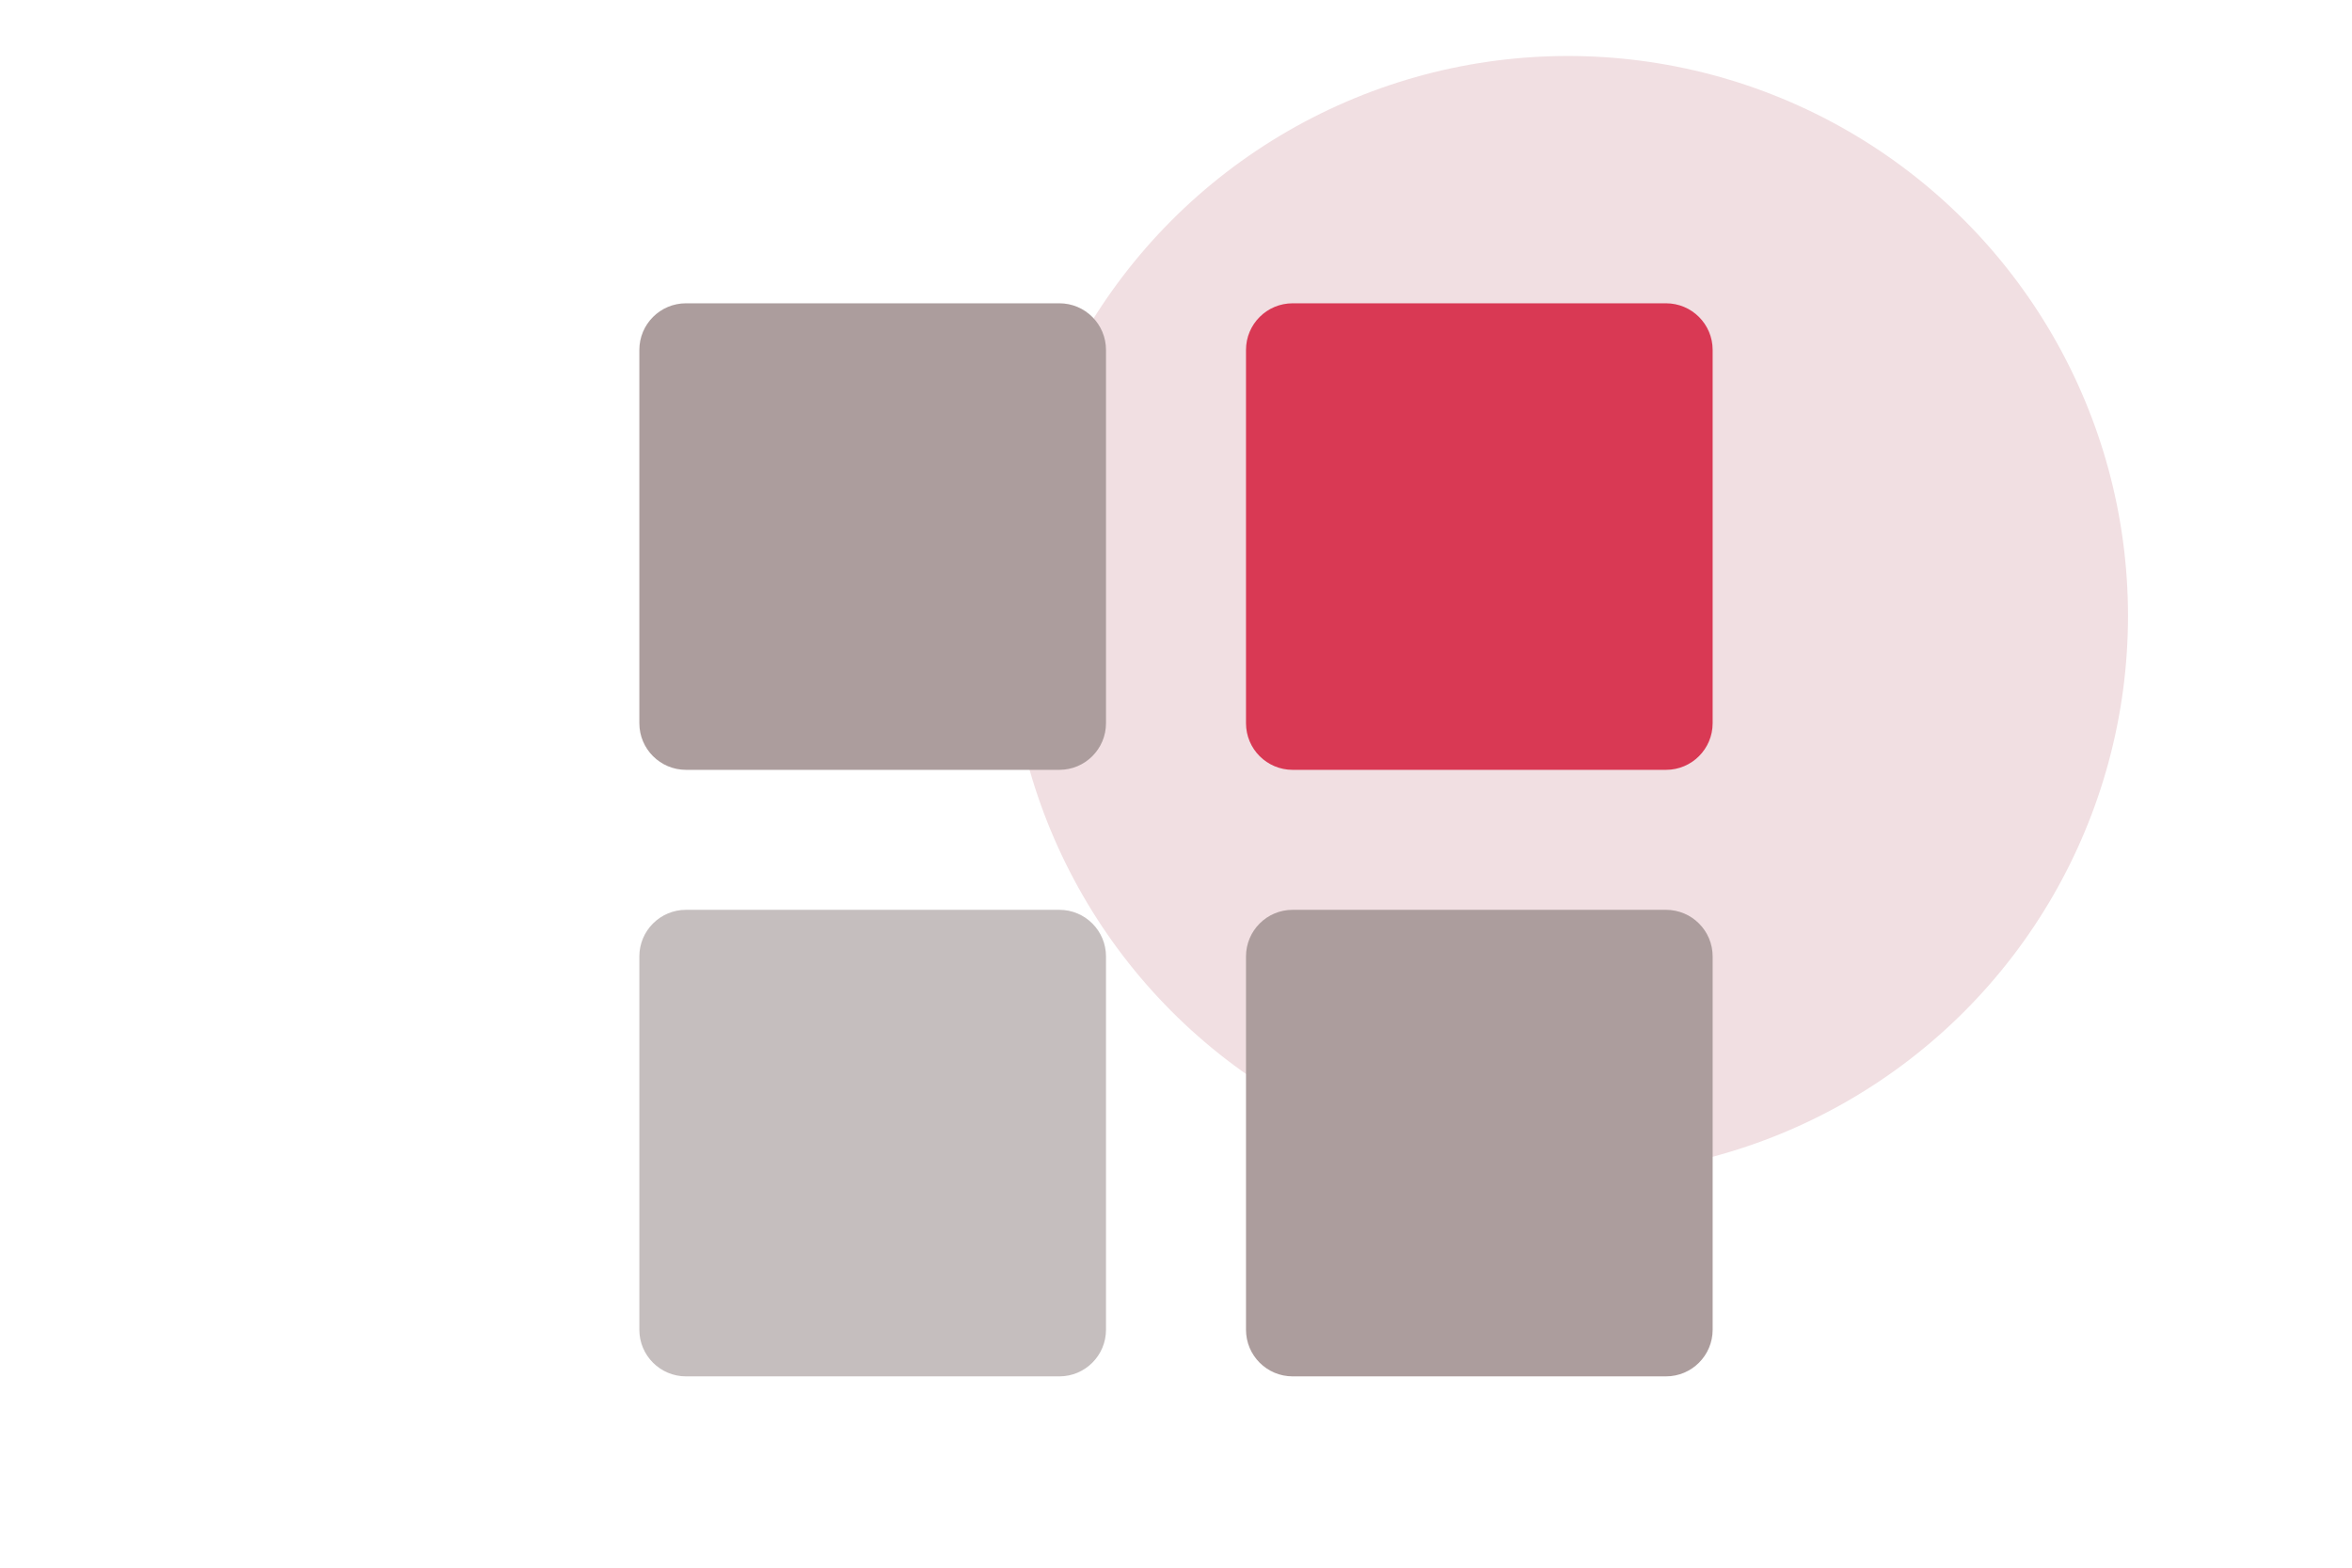 <svg width="42" height="28" viewBox="0 0 42 28" fill="none" xmlns="http://www.w3.org/2000/svg">
<circle cx="28" cy="11" r="10" fill="#F1DFE2"/>
<path d="M18.917 5.417H12.25C11.79 5.417 11.417 5.79 11.417 6.25V12.917C11.417 13.377 11.79 13.75 12.25 13.75H18.917C19.377 13.75 19.75 13.377 19.75 12.917V6.25C19.75 5.79 19.377 5.417 18.917 5.417Z" fill="#AC9D9D"/>
<path d="M29.75 5.417H23.083C22.623 5.417 22.25 5.79 22.25 6.25V12.917C22.25 13.377 22.623 13.75 23.083 13.75H29.75C30.21 13.75 30.583 13.377 30.583 12.917V6.25C30.583 5.79 30.21 5.417 29.75 5.417Z" fill="#D93954"/>
<path d="M18.917 16.25H12.25C11.79 16.25 11.417 16.623 11.417 17.083V23.75C11.417 24.21 11.79 24.583 12.25 24.583H18.917C19.377 24.583 19.75 24.21 19.75 23.75V17.083C19.75 16.623 19.377 16.25 18.917 16.25Z" fill="#C5BEBE"/>
<path d="M29.75 16.25H23.083C22.623 16.25 22.25 16.623 22.25 17.083V23.75C22.25 24.21 22.623 24.583 23.083 24.583H29.75C30.21 24.583 30.583 24.21 30.583 23.75V17.083C30.583 16.623 30.21 16.25 29.75 16.25Z" fill="#AC9D9D"/>
</svg>
